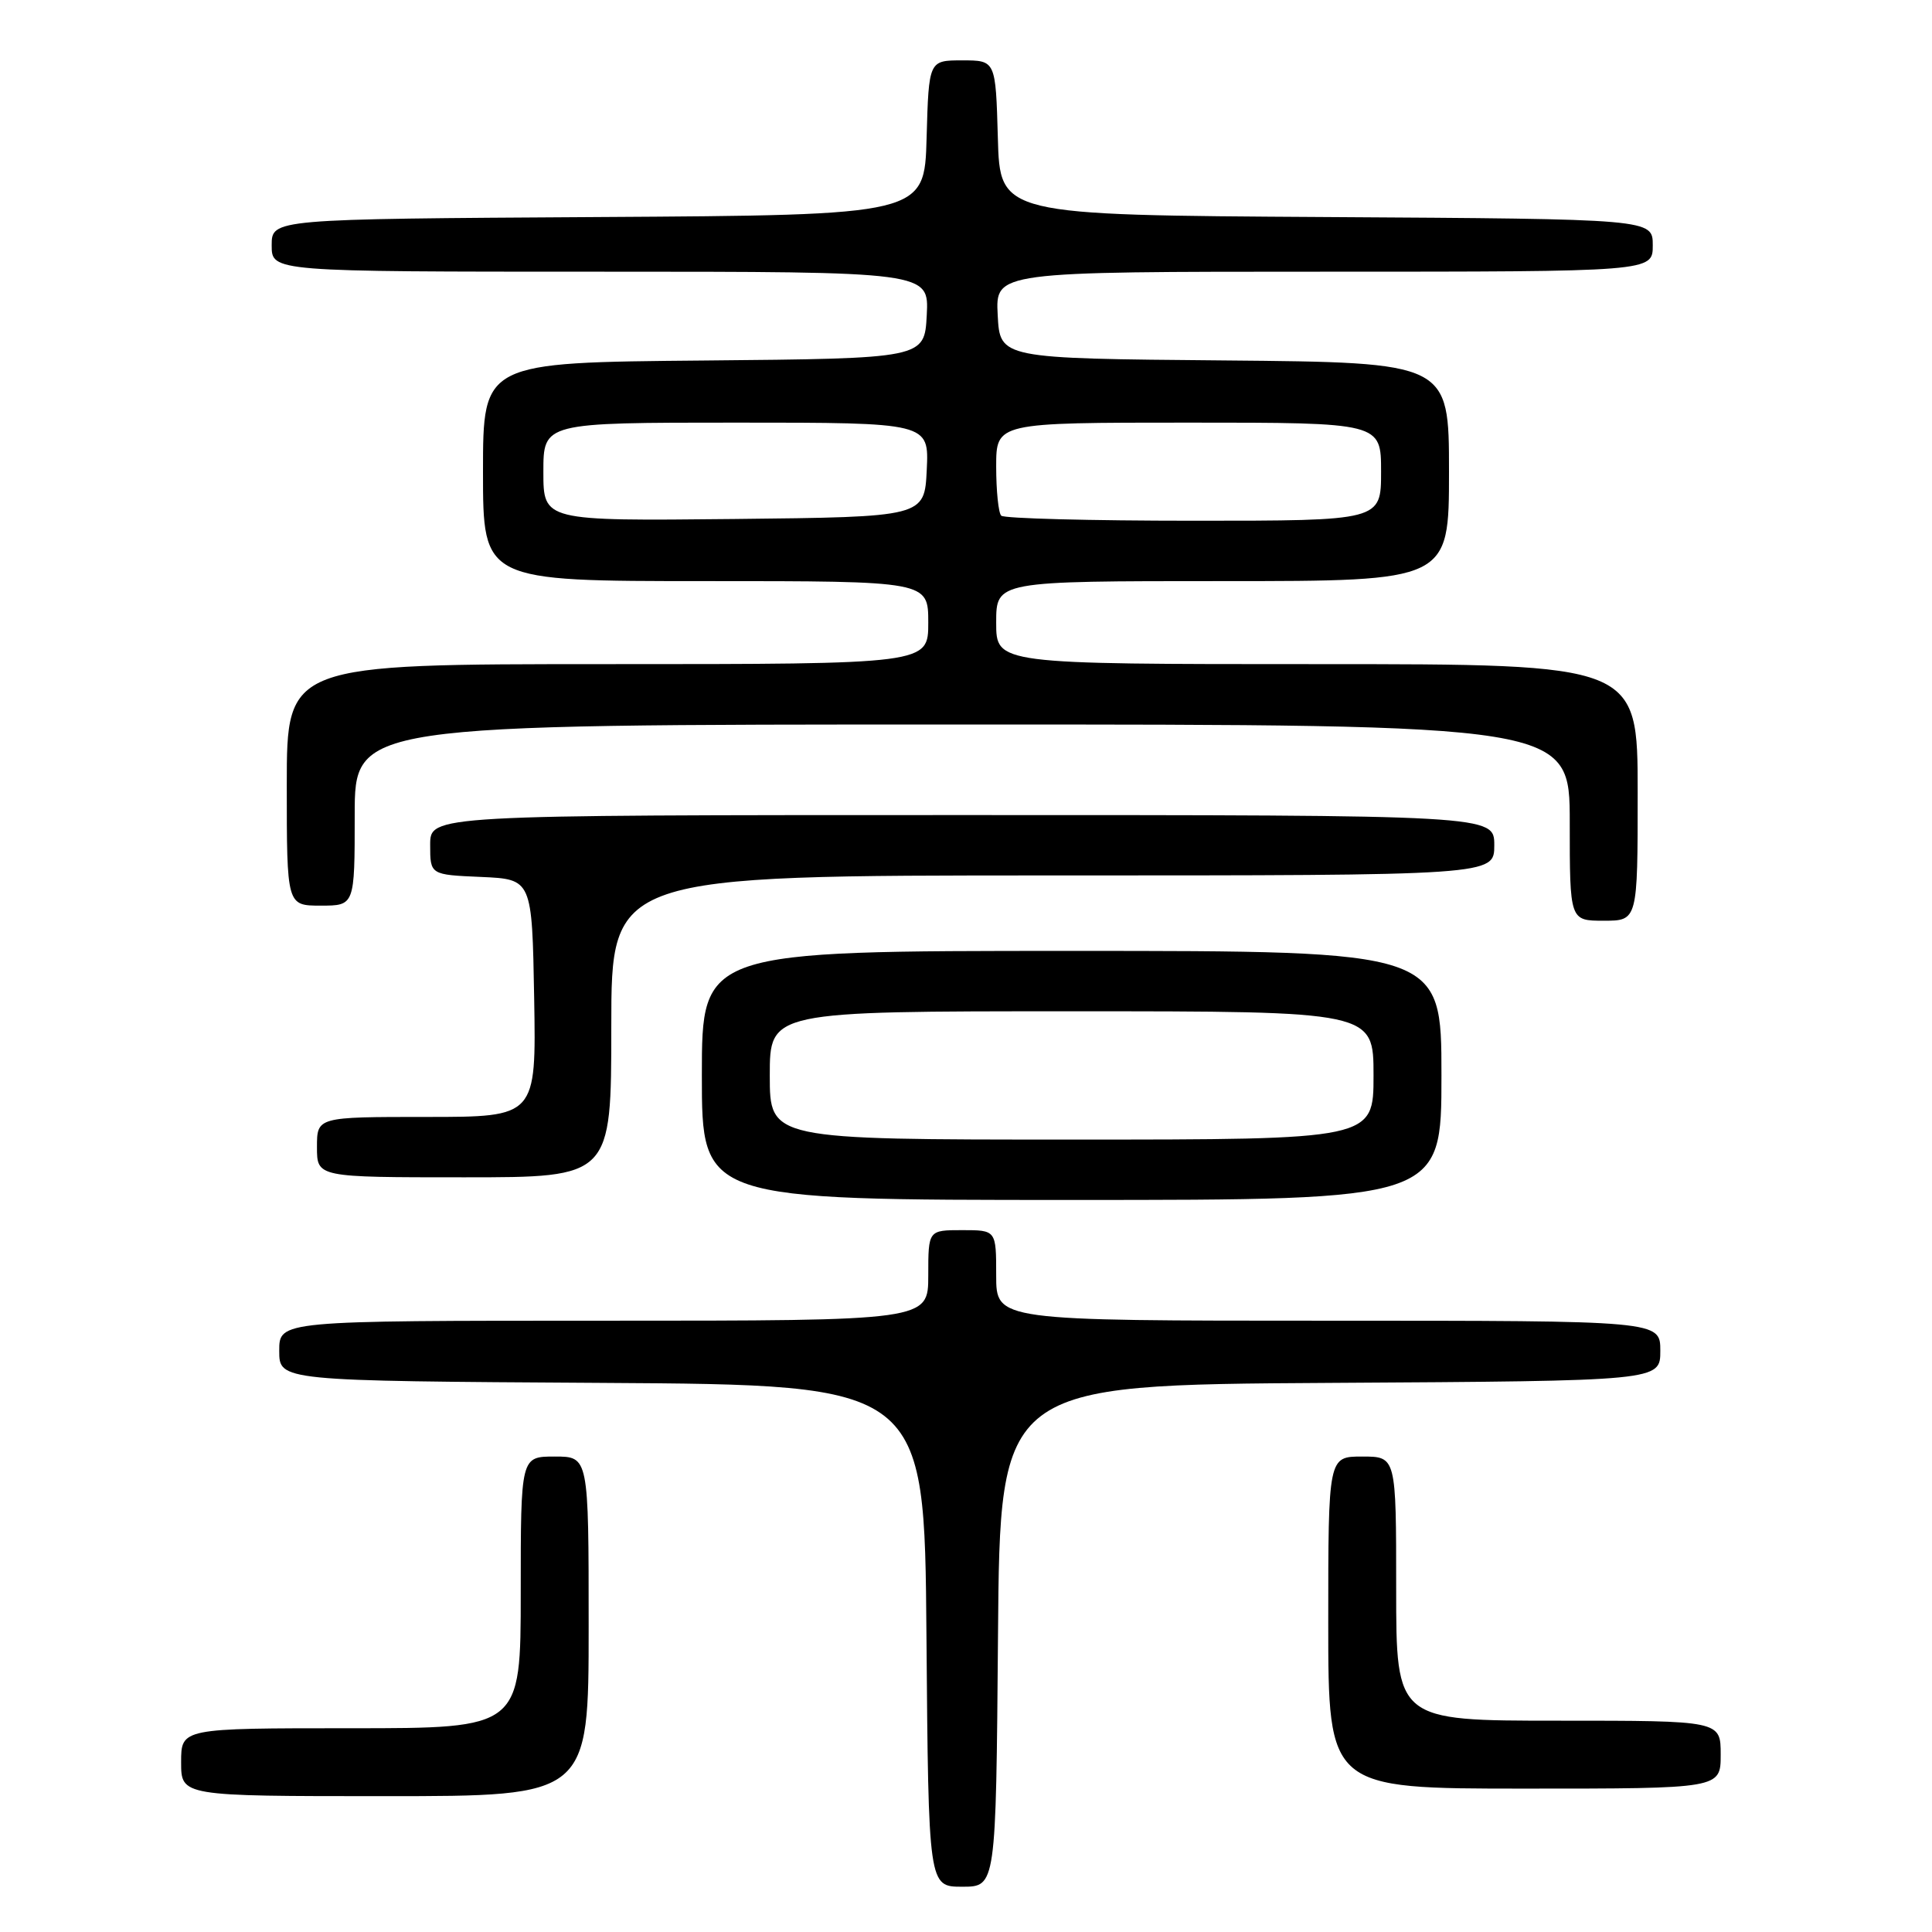 <?xml version="1.0" encoding="UTF-8" standalone="no"?>
<!DOCTYPE svg PUBLIC "-//W3C//DTD SVG 1.1//EN" "http://www.w3.org/Graphics/SVG/1.1/DTD/svg11.dtd" >
<svg xmlns="http://www.w3.org/2000/svg" xmlns:xlink="http://www.w3.org/1999/xlink" version="1.1" viewBox="0 0 256 256">
 <g >
 <path fill="currentColor"
d=" M 132.24 216.75 C 132.50 183.50 132.50 183.50 176.25 183.24 C 220.00 182.98 220.00 182.98 220.00 178.99 C 220.00 175.00 220.00 175.00 176.00 175.00 C 132.00 175.00 132.00 175.00 132.00 169.00 C 132.00 163.00 132.00 163.00 127.50 163.00 C 123.00 163.00 123.00 163.00 123.00 169.00 C 123.00 175.00 123.00 175.00 80.00 175.00 C 37.00 175.00 37.00 175.00 37.00 178.99 C 37.00 182.98 37.00 182.98 79.75 183.24 C 122.50 183.50 122.50 183.50 122.76 216.75 C 123.03 250.00 123.03 250.00 127.50 250.00 C 131.97 250.00 131.97 250.00 132.24 216.75 Z  M 78.00 215.50 C 78.00 193.00 78.00 193.00 73.50 193.00 C 69.00 193.00 69.00 193.00 69.00 211.00 C 69.00 229.00 69.00 229.00 46.50 229.00 C 24.00 229.00 24.00 229.00 24.00 233.50 C 24.00 238.00 24.00 238.00 51.00 238.00 C 78.00 238.00 78.00 238.00 78.00 215.50 Z  M 228.00 232.50 C 228.00 228.00 228.00 228.00 206.50 228.00 C 185.00 228.00 185.00 228.00 185.00 210.50 C 185.00 193.00 185.00 193.00 180.50 193.00 C 176.00 193.00 176.00 193.00 176.00 215.00 C 176.00 237.00 176.00 237.00 202.00 237.00 C 228.00 237.00 228.00 237.00 228.00 232.50 Z  M 191.00 142.50 C 191.00 126.00 191.00 126.00 142.00 126.00 C 93.00 126.00 93.00 126.00 93.00 142.50 C 93.00 159.00 93.00 159.00 142.00 159.00 C 191.00 159.00 191.00 159.00 191.00 142.50 Z  M 81.00 136.00 C 81.00 116.00 81.00 116.00 139.50 116.00 C 198.00 116.00 198.00 116.00 198.00 112.00 C 198.00 108.00 198.00 108.00 127.50 108.00 C 57.00 108.00 57.00 108.00 57.00 111.95 C 57.00 115.91 57.00 115.91 63.75 116.20 C 70.50 116.50 70.50 116.50 70.78 132.25 C 71.05 148.00 71.05 148.00 56.53 148.00 C 42.00 148.00 42.00 148.00 42.00 152.00 C 42.00 156.00 42.00 156.00 61.50 156.00 C 81.00 156.00 81.00 156.00 81.00 136.00 Z  M 217.00 105.00 C 217.00 88.00 217.00 88.00 174.50 88.00 C 132.00 88.00 132.00 88.00 132.00 82.50 C 132.00 77.00 132.00 77.00 162.00 77.00 C 192.00 77.00 192.00 77.00 192.00 62.51 C 192.00 48.03 192.00 48.03 162.25 47.76 C 132.50 47.50 132.50 47.50 132.20 41.75 C 131.90 36.00 131.90 36.00 175.45 36.00 C 219.00 36.00 219.00 36.00 219.00 32.51 C 219.00 29.02 219.00 29.02 175.75 28.76 C 132.50 28.50 132.50 28.50 132.22 18.25 C 131.93 8.00 131.93 8.00 127.50 8.00 C 123.07 8.00 123.07 8.00 122.78 18.25 C 122.50 28.50 122.50 28.50 79.25 28.76 C 36.00 29.02 36.00 29.02 36.00 32.51 C 36.00 36.00 36.00 36.00 79.55 36.00 C 123.10 36.00 123.10 36.00 122.80 41.75 C 122.50 47.50 122.50 47.50 93.25 47.77 C 64.00 48.03 64.00 48.03 64.00 62.52 C 64.00 77.00 64.00 77.00 93.50 77.00 C 123.00 77.00 123.00 77.00 123.00 82.50 C 123.00 88.00 123.00 88.00 80.50 88.00 C 38.00 88.00 38.00 88.00 38.00 104.00 C 38.00 120.00 38.00 120.00 42.50 120.00 C 47.00 120.00 47.00 120.00 47.00 108.00 C 47.00 96.00 47.00 96.00 127.50 96.00 C 208.00 96.00 208.00 96.00 208.00 109.00 C 208.00 122.00 208.00 122.00 212.50 122.00 C 217.00 122.00 217.00 122.00 217.00 105.00 Z  M 102.00 142.50 C 102.00 134.00 102.00 134.00 142.00 134.00 C 182.00 134.00 182.00 134.00 182.00 142.50 C 182.00 151.00 182.00 151.00 142.00 151.00 C 102.00 151.00 102.00 151.00 102.00 142.50 Z  M 72.00 62.52 C 72.00 56.00 72.00 56.00 97.55 56.00 C 123.10 56.00 123.10 56.00 122.80 62.25 C 122.50 68.50 122.50 68.50 97.25 68.77 C 72.00 69.03 72.00 69.03 72.00 62.52 Z  M 132.67 68.33 C 132.30 67.97 132.00 65.04 132.00 61.83 C 132.00 56.00 132.00 56.00 157.50 56.00 C 183.00 56.00 183.00 56.00 183.00 62.50 C 183.00 69.00 183.00 69.00 158.17 69.00 C 144.51 69.00 133.03 68.70 132.67 68.33 Z "/>
</g>
</svg>